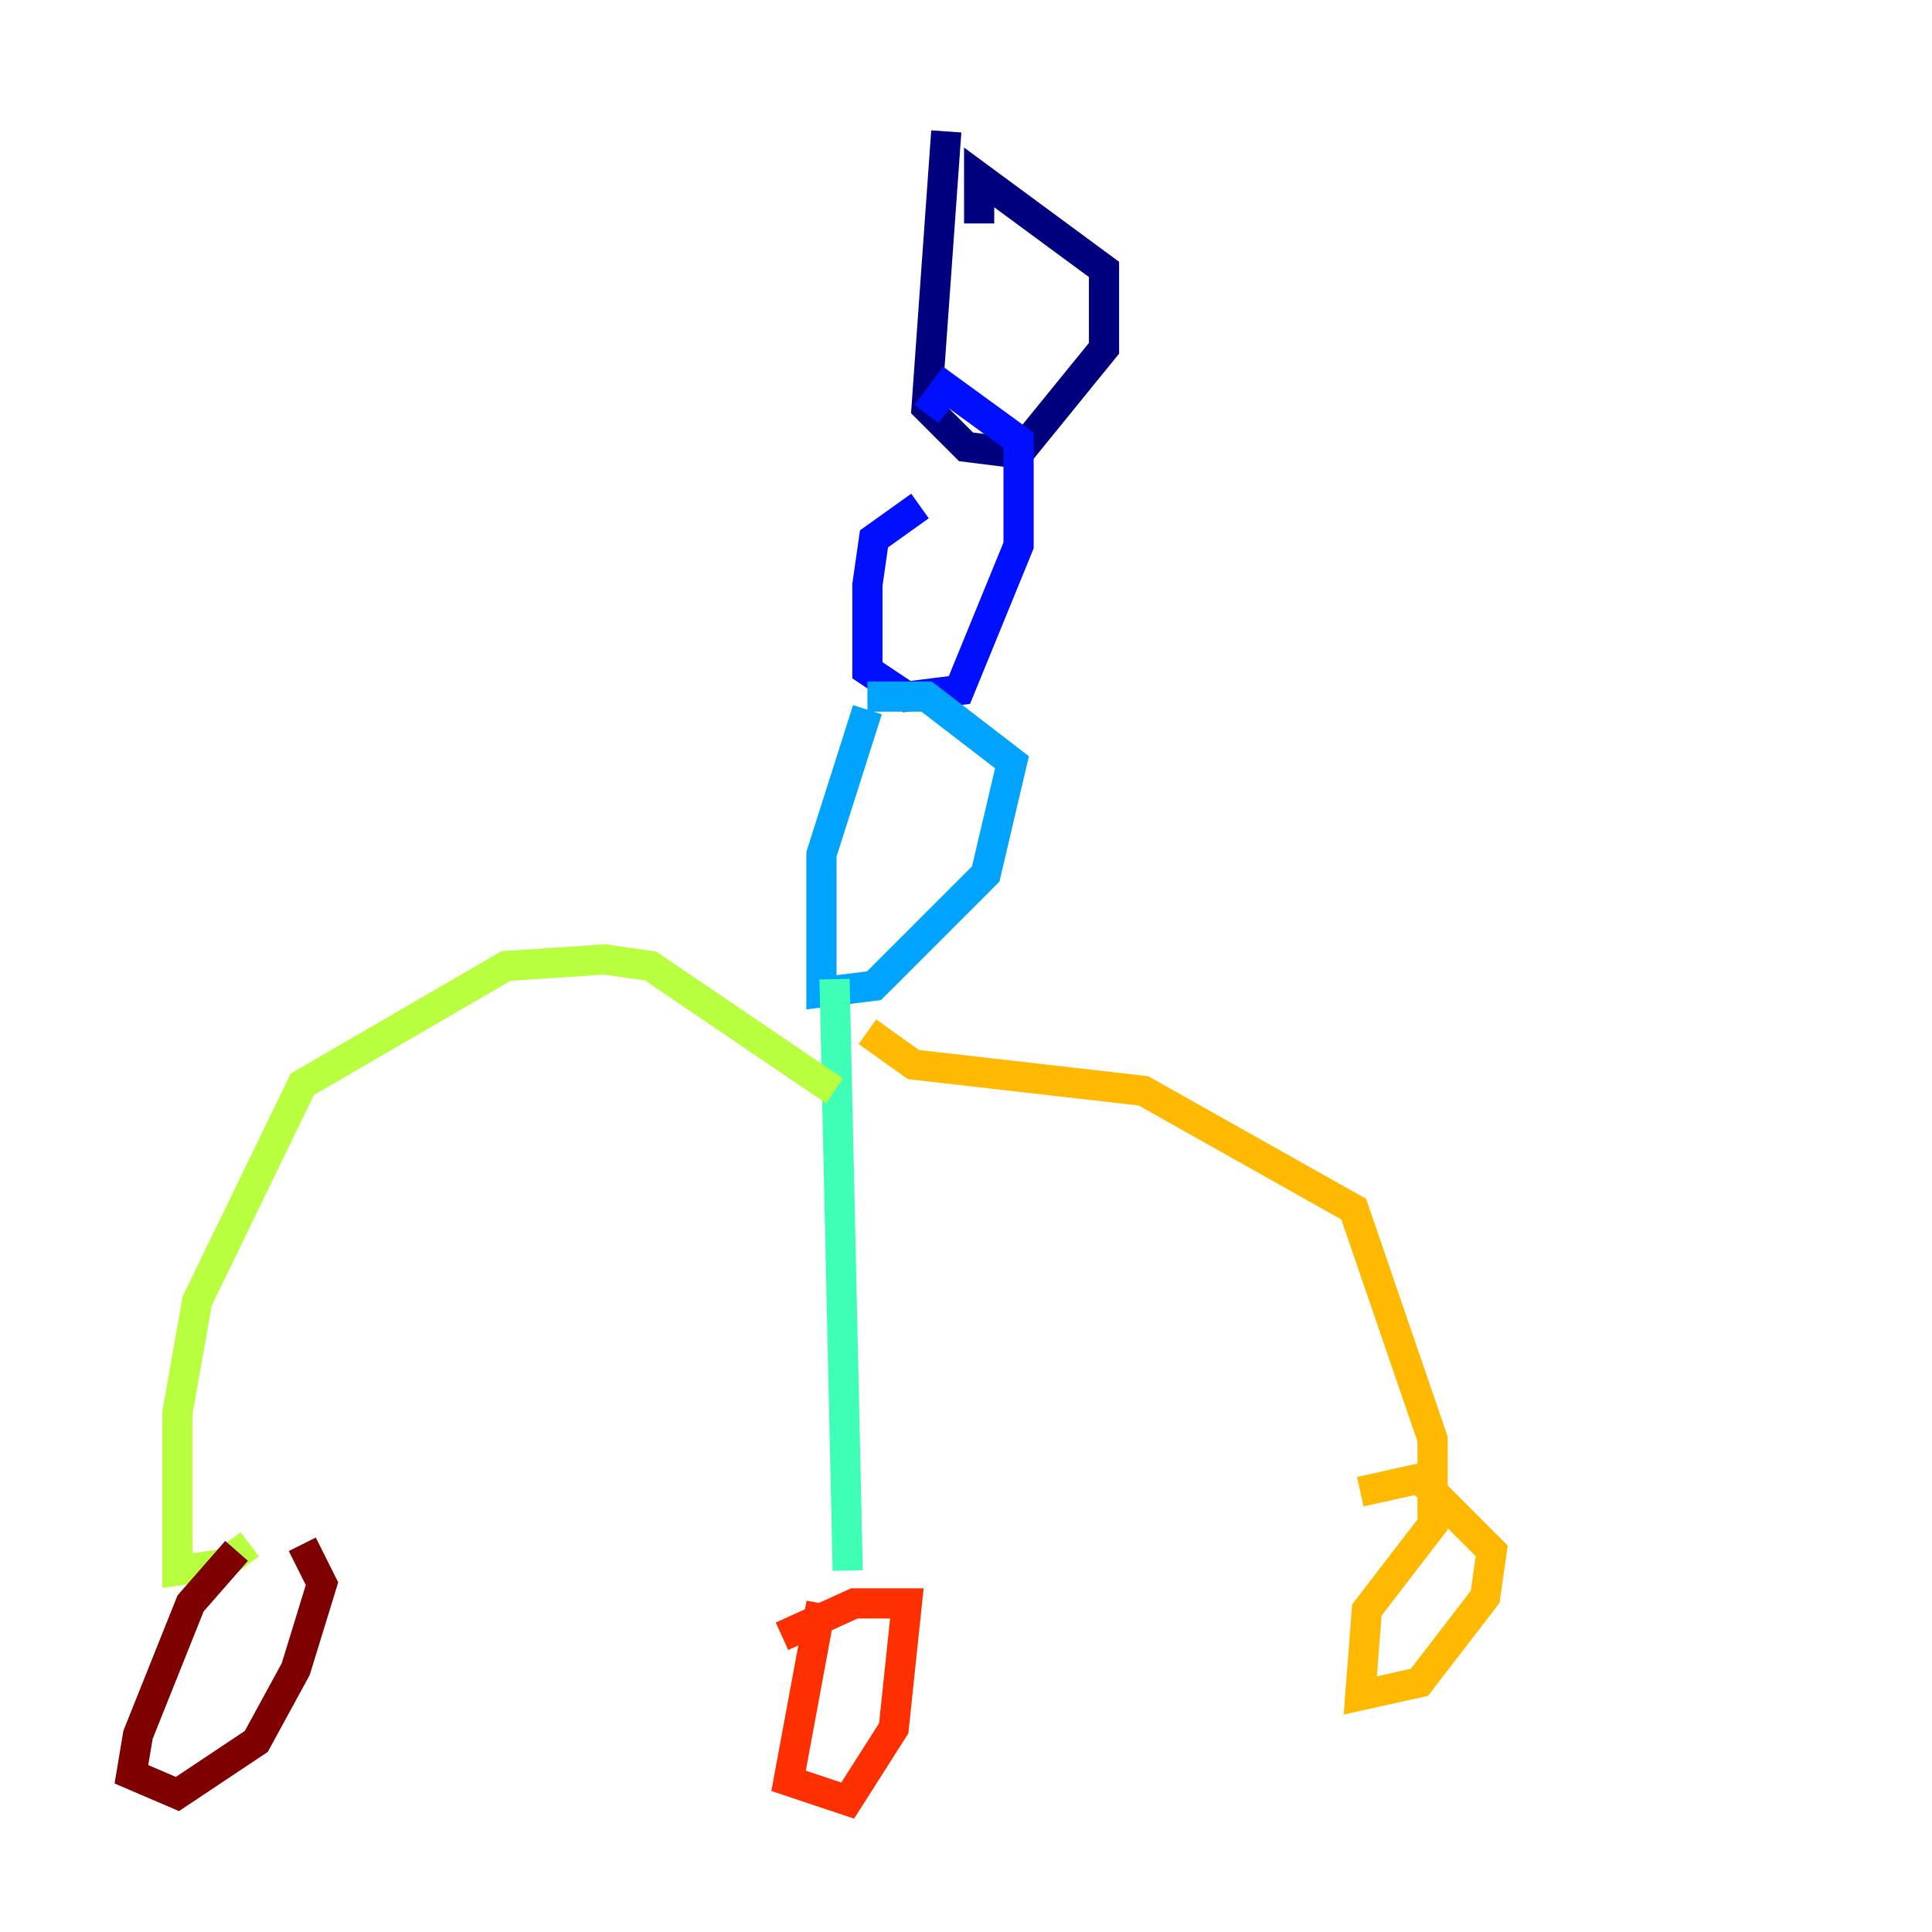 <?xml version="1.0" encoding="utf-8" ?>
<svg baseProfile="tiny" height="128" version="1.2" viewBox="0,0,128,128" width="128" xmlns="http://www.w3.org/2000/svg" xmlns:ev="http://www.w3.org/2001/xml-events" xmlns:xlink="http://www.w3.org/1999/xlink"><defs /><polyline fill="none" points="62.694,8.707 61.388,26.993 64.0,29.605 67.483,30.041 73.143,23.075 73.143,17.85 64.871,11.755 64.871,14.803" stroke="#00007f" stroke-width="2" /><polyline fill="none" points="60.952,33.524 57.905,35.701 57.469,38.748 57.469,44.408 60.082,46.15 63.565,45.714 67.483,36.136 67.483,29.17 62.694,25.687 61.388,27.429" stroke="#0010ff" stroke-width="2" /><polyline fill="none" points="57.469,47.02 54.422,56.599 54.422,65.742 57.905,65.306 65.306,57.905 67.048,50.503 61.388,46.15 57.469,46.15" stroke="#00a4ff" stroke-width="2" /><polyline fill="none" points="55.292,64.871 56.163,104.054" stroke="#3fffb7" stroke-width="2" /><polyline fill="none" points="55.292,72.272 43.102,64.0 40.054,63.565 33.524,64.0 20.027,71.837 13.061,86.204 11.755,93.605 11.755,104.054 14.803,103.619 16.544,102.313" stroke="#b7ff3f" stroke-width="2" /><polyline fill="none" points="57.469,68.354 60.517,70.531 75.755,72.272 89.687,80.109 94.912,95.347 94.912,101.007 90.558,106.667 90.122,112.326 94.041,111.456 98.395,105.796 98.83,102.748 94.041,97.959 90.122,98.83" stroke="#ffb900" stroke-width="2" /><polyline fill="none" points="54.422,106.231 52.245,117.986 56.163,119.293 59.211,114.503 60.082,106.231 56.599,106.231 51.809,108.408" stroke="#ff3000" stroke-width="2" /><polyline fill="none" points="15.674,102.748 12.626,106.231 9.143,114.939 8.707,117.551 11.755,118.857 16.98,115.374 19.592,110.585 21.333,104.925 20.027,102.313" stroke="#7f0000" stroke-width="2" /></svg>